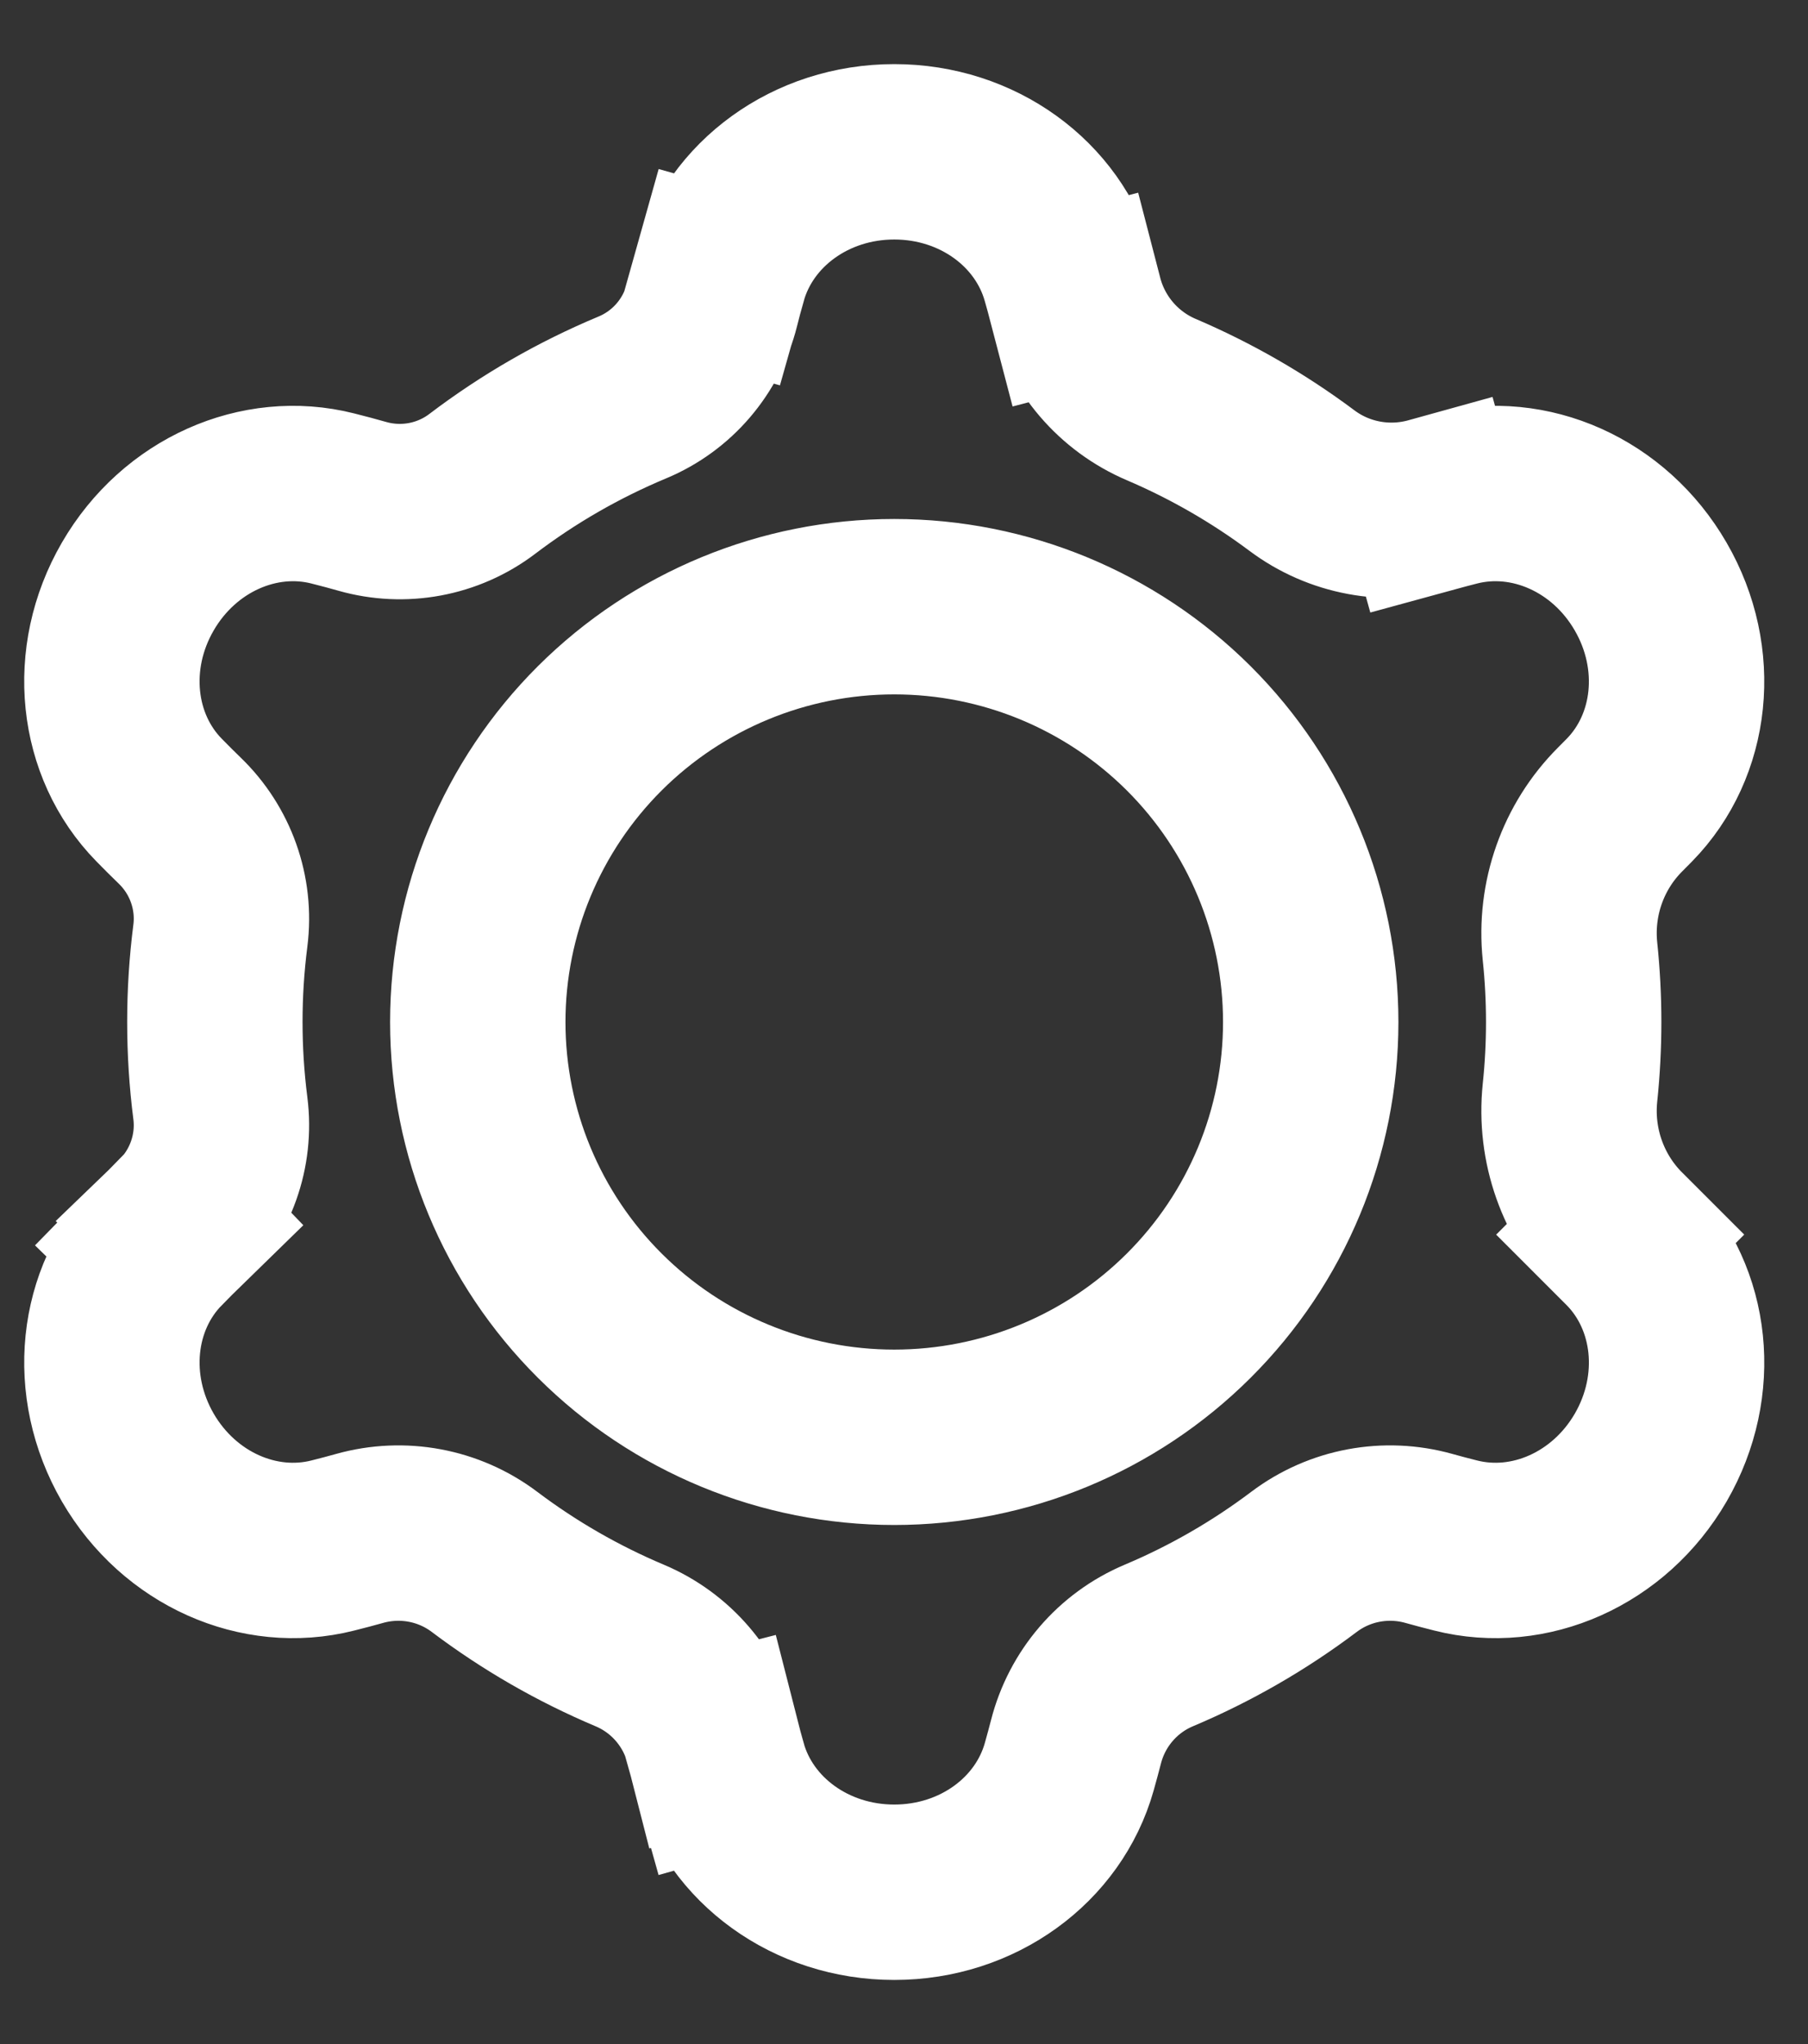 <svg width="23" height="26" viewBox="0 0 23 26" fill="none" xmlns="http://www.w3.org/2000/svg">
<rect x="0" y="0" width="23" height="26" fill="#333333" stroke="none"/>
<path d="M2.286 10.438L2.286 10.438C2.206 10.361 2.118 10.273 2.023 10.176C1.347 9.486 1.222 8.376 1.753 7.46C2.281 6.549 3.298 6.104 4.232 6.34C4.371 6.375 4.498 6.409 4.61 6.441C5.131 6.589 5.698 6.487 6.136 6.154C6.722 5.709 7.363 5.34 8.043 5.056C8.553 4.844 8.925 4.404 9.057 3.879C9.083 3.773 9.115 3.654 9.151 3.526L8.077 3.224L9.151 3.526C9.414 2.594 10.315 1.931 11.376 1.931C12.437 1.931 13.338 2.593 13.601 3.526C13.63 3.627 13.656 3.723 13.679 3.811L14.759 3.531L13.679 3.811C13.826 4.379 14.229 4.851 14.774 5.083C15.408 5.354 16.008 5.699 16.561 6.112C17.034 6.467 17.645 6.578 18.21 6.422L17.912 5.347L18.21 6.422C18.305 6.396 18.409 6.368 18.52 6.34C19.454 6.104 20.471 6.549 20.998 7.46C21.529 8.376 21.405 9.485 20.729 10.176C20.688 10.217 20.649 10.257 20.611 10.295C20.136 10.77 19.903 11.435 19.972 12.1C20.035 12.698 20.035 13.302 19.972 13.9C19.903 14.564 20.136 15.23 20.611 15.704L21.4 14.915L20.611 15.704C20.649 15.742 20.688 15.782 20.729 15.823C21.405 16.514 21.529 17.624 20.999 18.54C20.471 19.45 19.454 19.895 18.52 19.659C18.395 19.628 18.28 19.597 18.176 19.568C17.632 19.416 17.044 19.523 16.588 19.867C16.019 20.296 15.399 20.653 14.742 20.93C14.215 21.152 13.828 21.608 13.688 22.155C13.663 22.252 13.634 22.359 13.602 22.473C13.339 23.406 12.438 24.069 11.376 24.069C10.315 24.069 9.413 23.406 9.15 22.474L8.076 22.776L9.15 22.474C9.118 22.359 9.089 22.252 9.064 22.154L7.983 22.431L9.064 22.154C8.924 21.607 8.537 21.152 8.01 20.93C7.353 20.653 6.733 20.296 6.164 19.867C5.708 19.523 5.12 19.416 4.576 19.568C4.472 19.597 4.357 19.628 4.232 19.659C3.298 19.895 2.281 19.45 1.753 18.54C1.223 17.624 1.346 16.514 2.023 15.823L1.225 15.043L2.023 15.823C2.118 15.726 2.206 15.638 2.286 15.56L1.512 14.757L2.286 15.56C2.676 15.184 2.873 14.642 2.803 14.095C2.71 13.367 2.71 12.631 2.803 11.903C2.873 11.356 2.676 10.814 2.286 10.438ZM11.376 18.282C12.78 18.282 14.127 17.727 15.121 16.736C16.115 15.746 16.674 14.402 16.674 13C16.674 11.598 16.115 10.254 15.121 9.263C14.127 8.273 12.78 7.717 11.376 7.717C9.972 7.717 8.625 8.273 7.631 9.263C6.637 10.254 6.078 11.598 6.078 13C6.078 14.402 6.637 15.746 7.631 16.736C8.625 17.727 9.972 18.282 11.376 18.282Z" stroke="white" stroke-width="2.231"/>
</svg>
